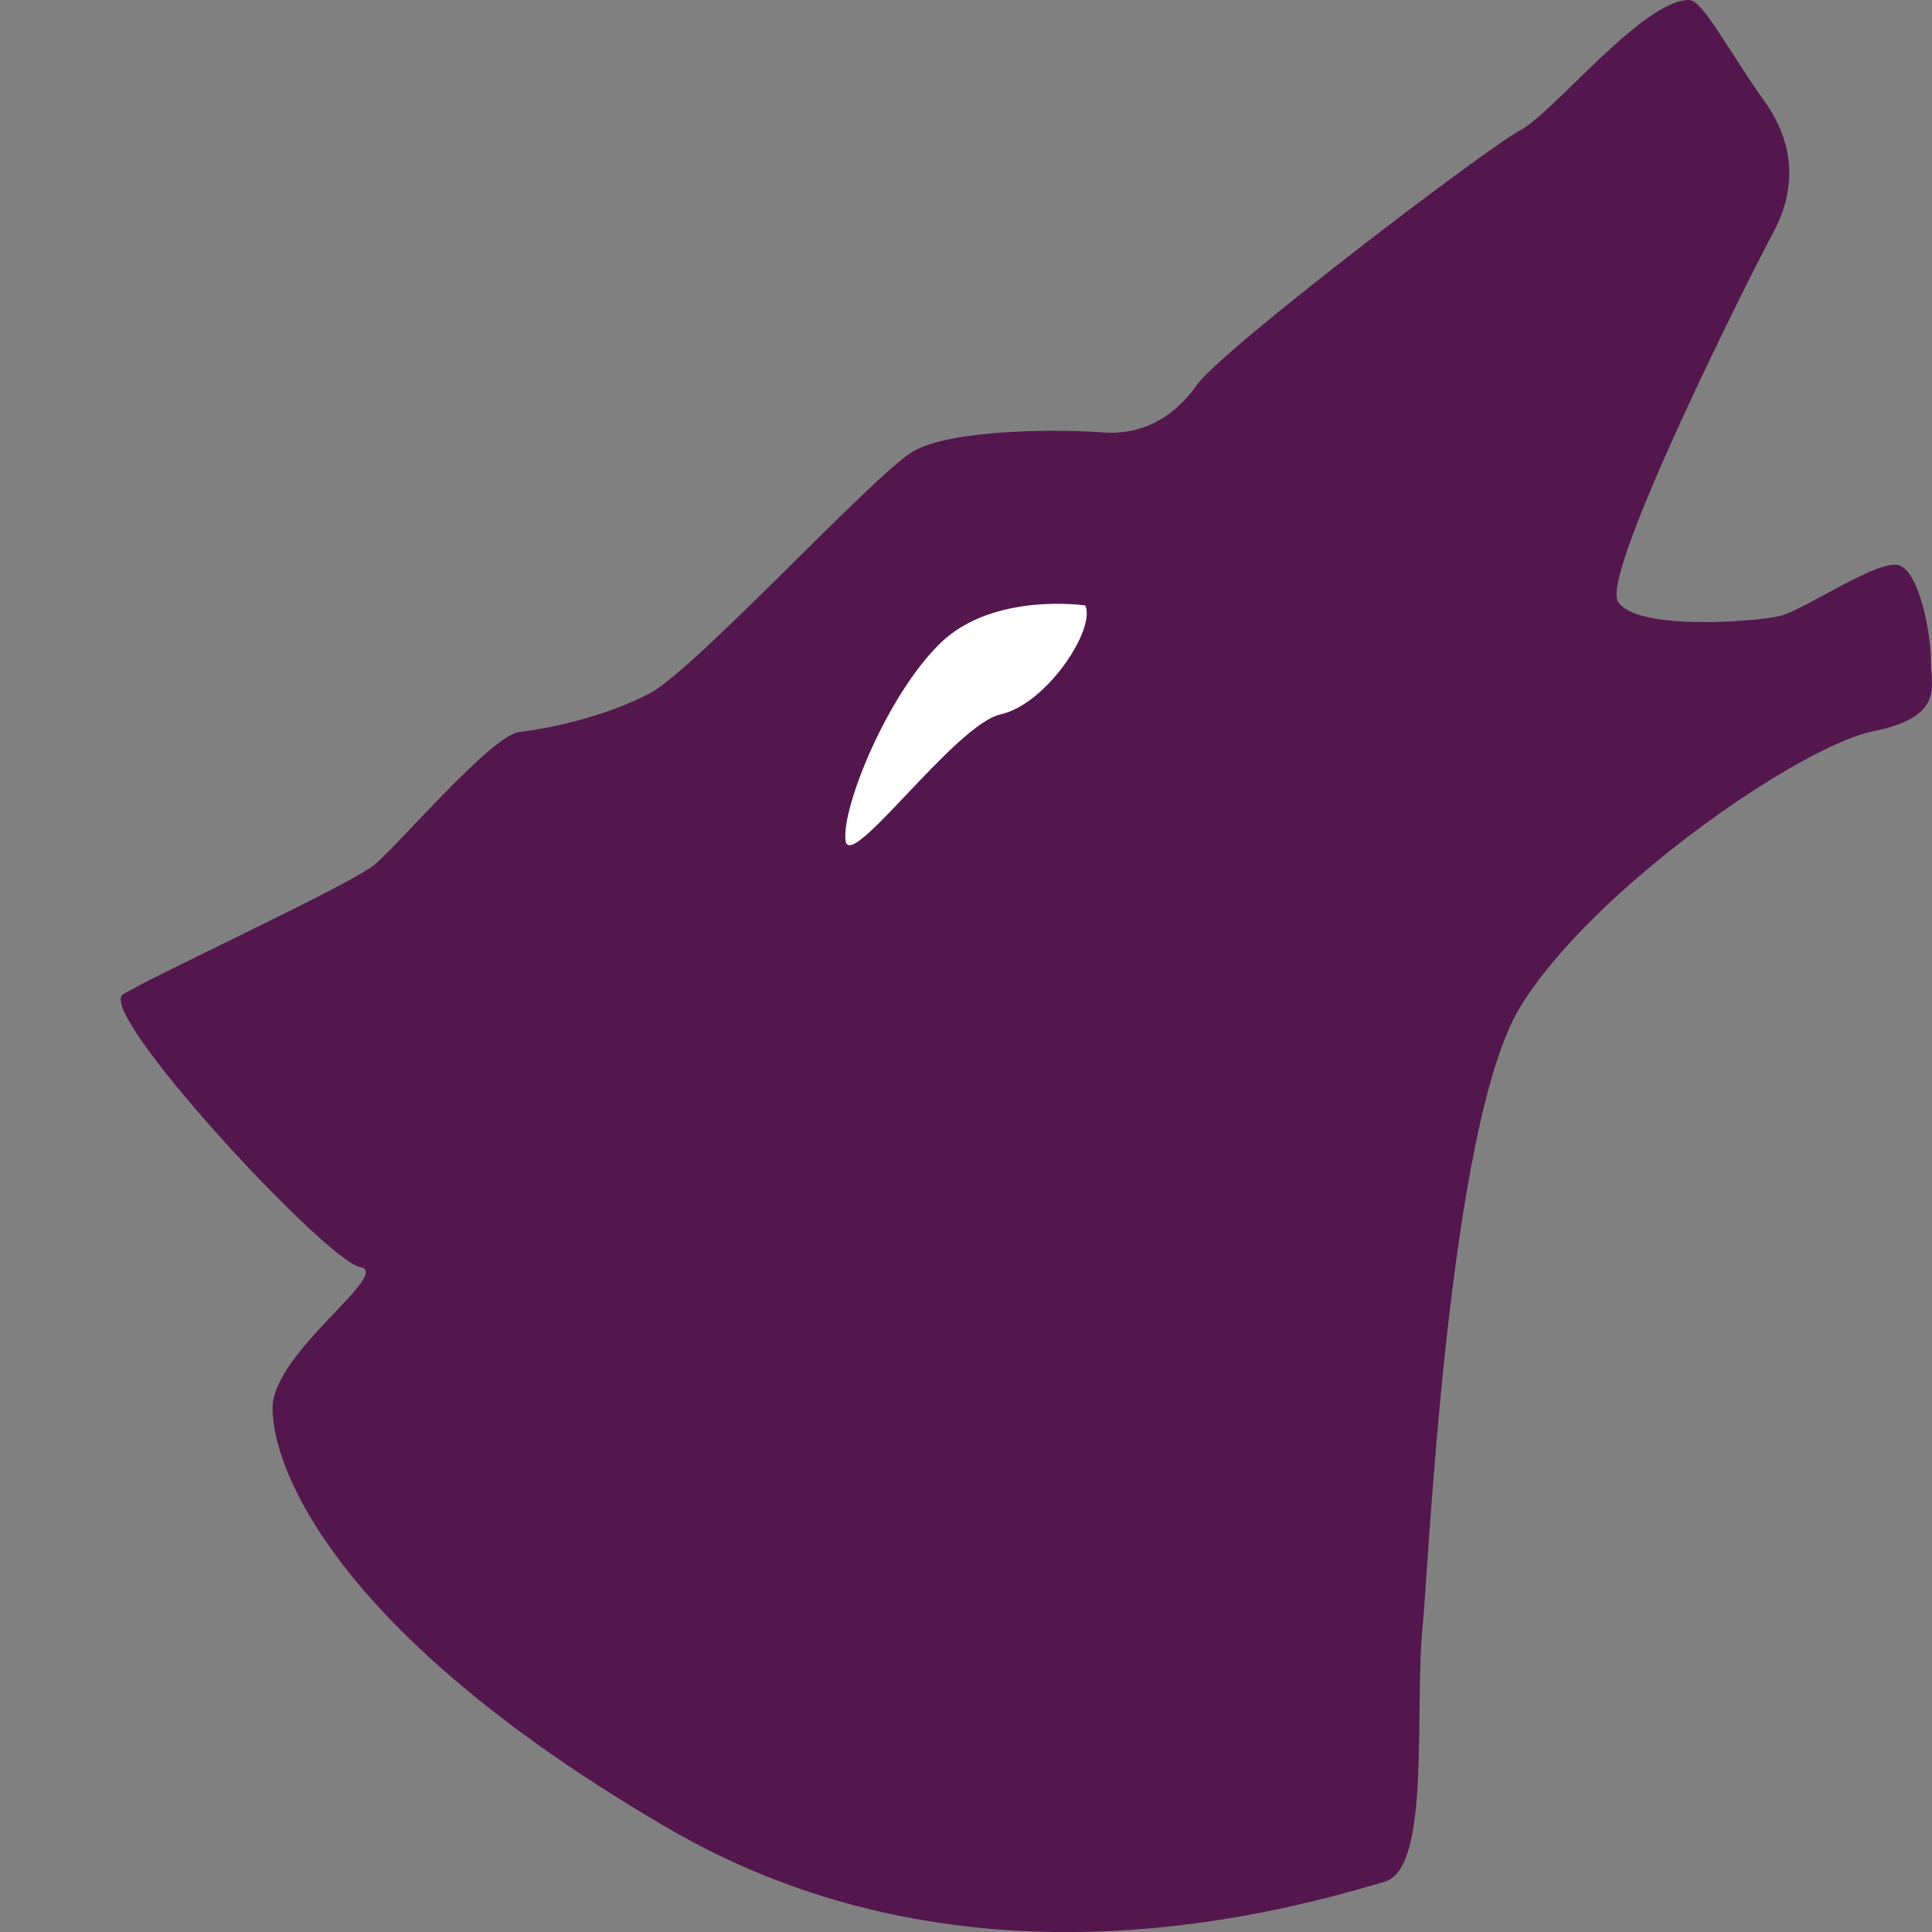 <svg xmlns="http://www.w3.org/2000/svg" width="16" height="16" version="1">
 <rect width="100%" height="100%" fill="#808080" stroke="none"/>
 <path style="fill:#53174d" d="M 13.987,0 C 13.606,0 12.867,0.932 12.59,1.079 12.312,1.226 10.119,2.894 9.912,3.188 9.704,3.483 9.427,3.605 9.127,3.581 8.826,3.556 7.878,3.546 7.554,3.743 7.231,3.939 5.755,5.543 5.386,5.739 5.016,5.936 4.535,6.036 4.304,6.061 4.073,6.085 3.308,6.99 3.1,7.162 2.892,7.333 1.25,8.088 1.019,8.235 0.788,8.383 2.704,10.444 2.981,10.493 3.258,10.542 2.263,11.193 2.257,11.659 2.251,12.124 2.733,13.509 5.531,15.14 7.949,16.549 10.505,15.87 11.469,15.583 11.852,15.469 11.711,14.161 11.782,13.465 11.828,13.024 11.989,9.32 12.59,8.339 13.19,7.359 14.906,6.181 15.506,6.058 16.107,5.936 15.991,5.69 15.991,5.47 15.991,5.249 15.899,4.758 15.737,4.685 15.575,4.611 14.945,5.053 14.737,5.102 14.529,5.151 13.536,5.225 13.398,4.979 13.259,4.734 14.518,2.233 14.679,1.938 14.841,1.644 14.91,1.252 14.61,0.835 14.311,0.417 14.103,3.4e-4 13.988,3.4e-4 Z"/>
 <path style="fill:#ffffff" d="M 8.988,5.014 C 8.988,5.014 8.229,4.901 7.79,5.324 7.352,5.747 6.972,6.677 7.002,6.958 7.031,7.24 7.907,6 8.287,5.916 8.667,5.831 9.076,5.211 8.988,5.014 Z"/>
</svg>
